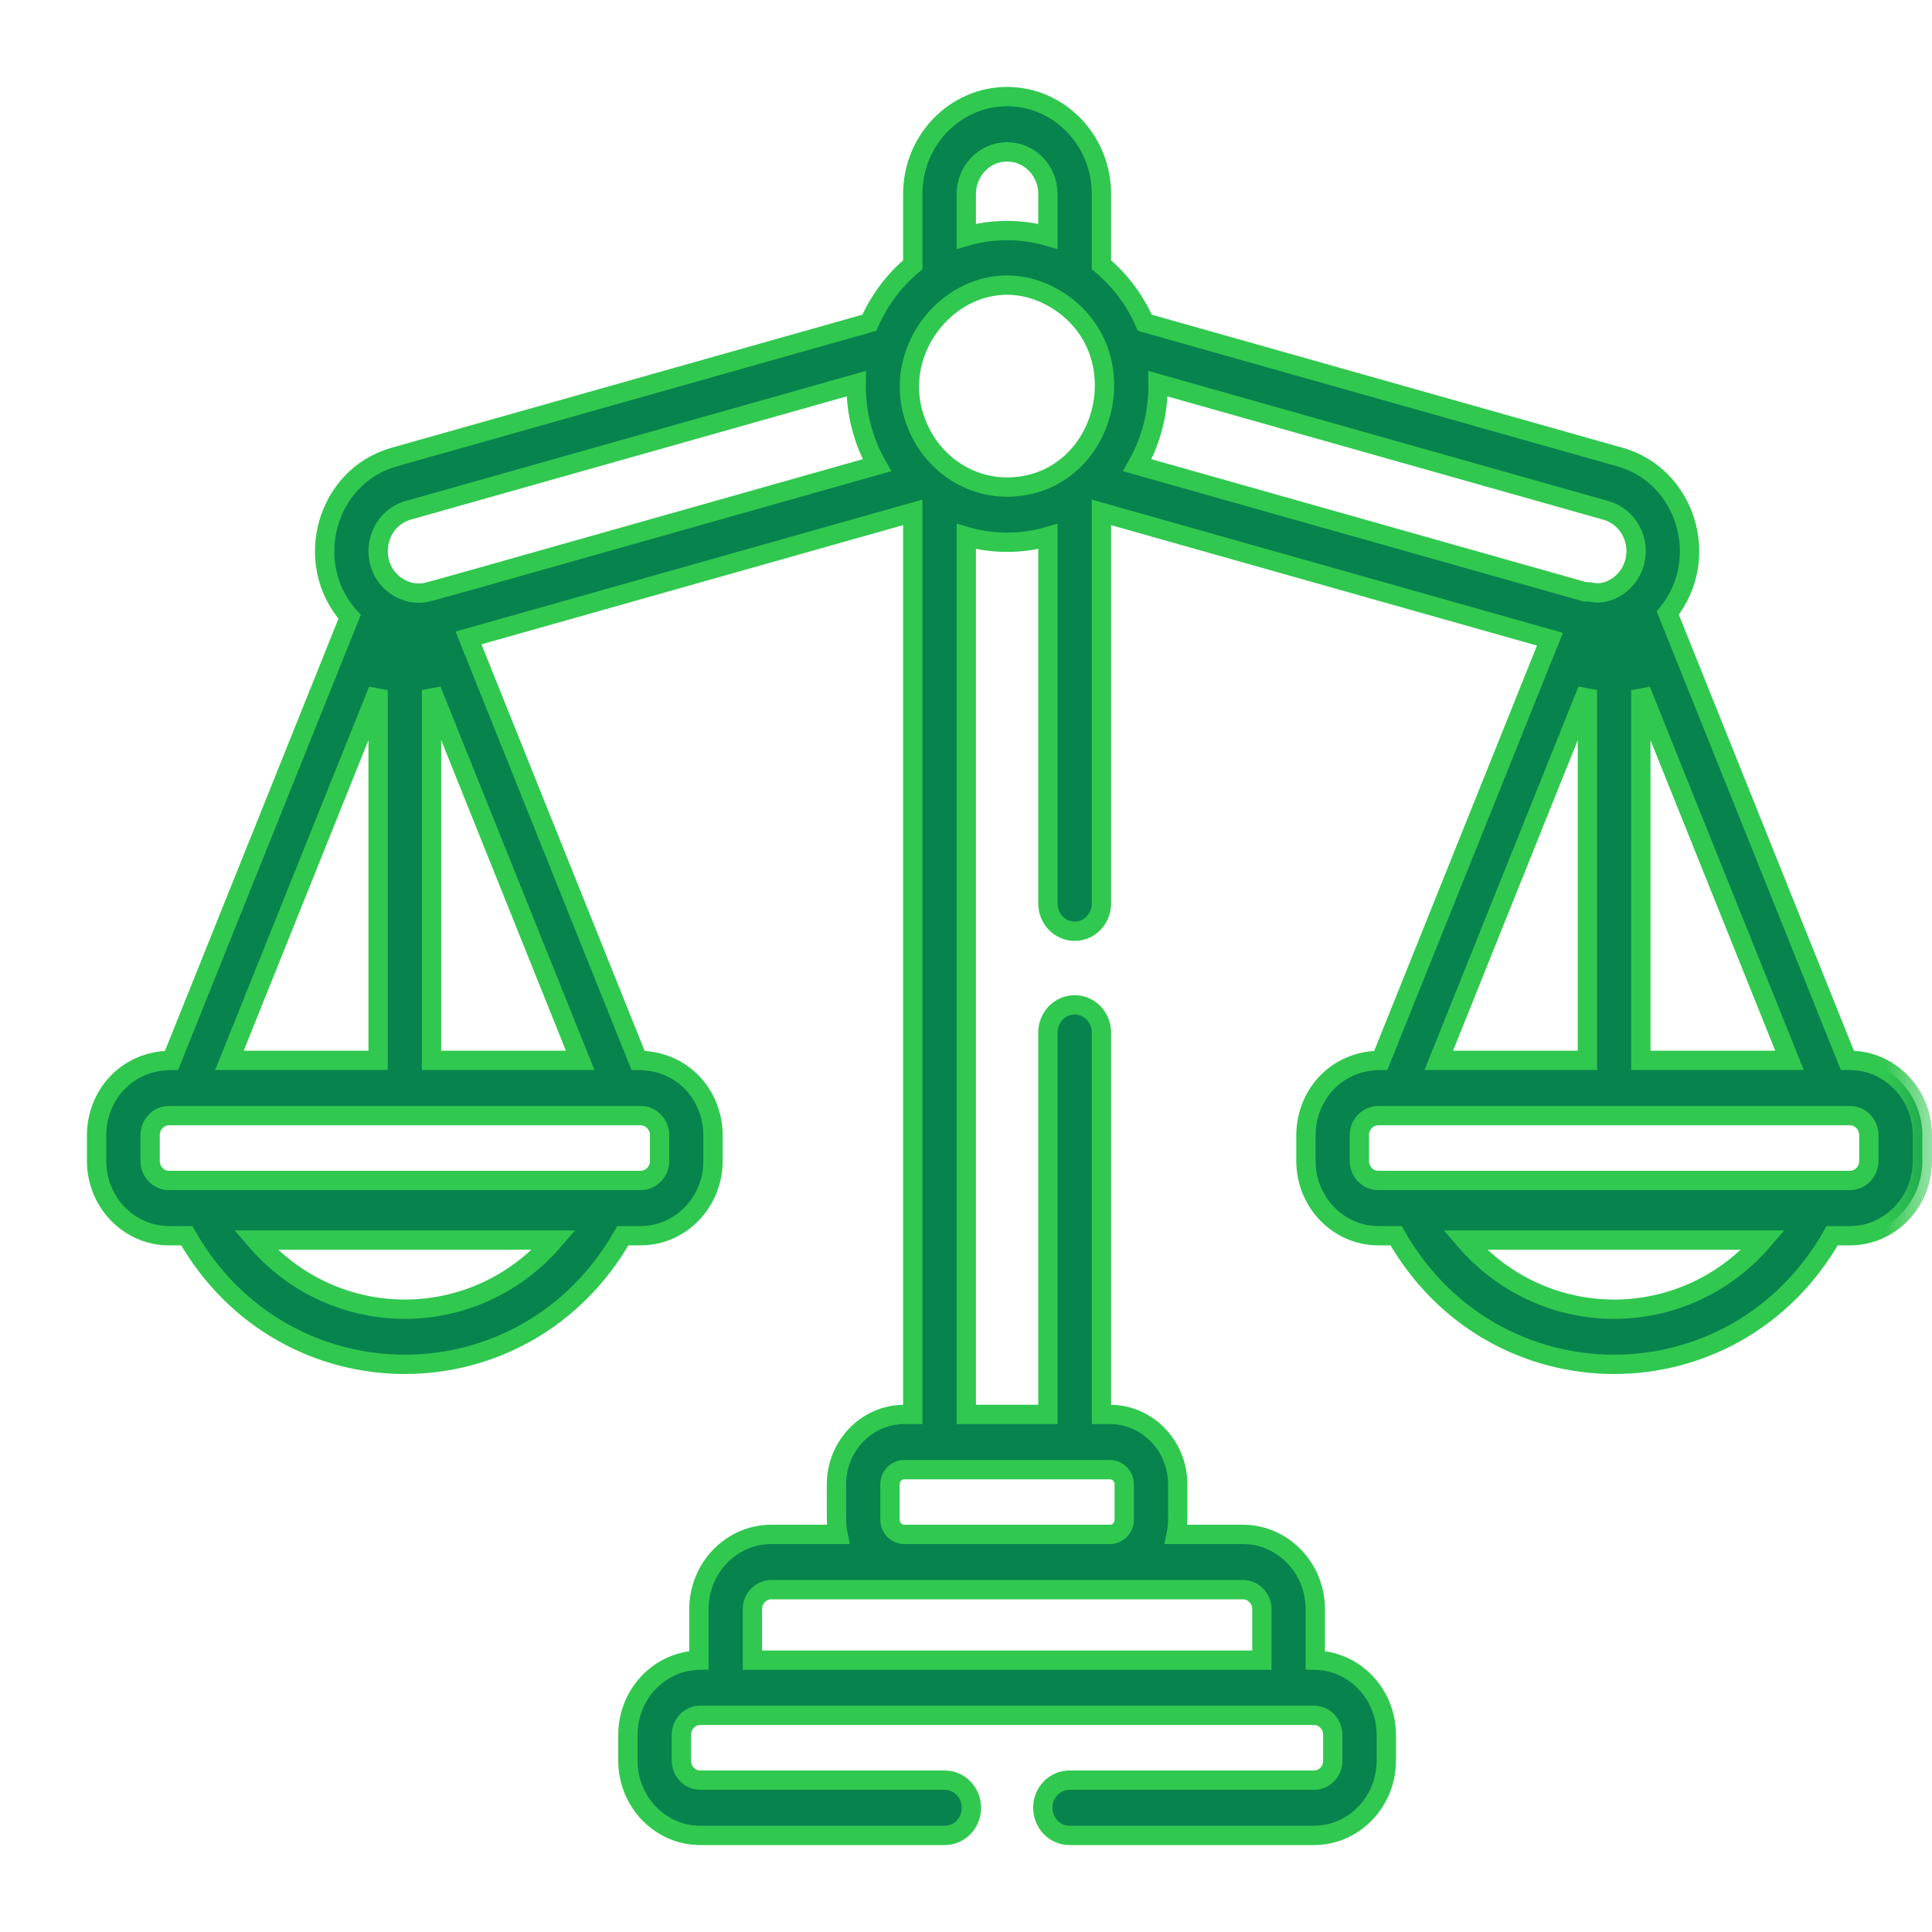 <svg width="20" height="20" viewBox="0 0 20 20" fill="none" xmlns="http://www.w3.org/2000/svg">
<mask id="path-1-outside-1" maskUnits="userSpaceOnUse" x="0" y="0" width="20" height="20" fill="black">
<rect fill="white" width="20" height="20"/>
<path d="M19.151 10.977H19.124L17.265 6.347C17.72 5.781 17.451 4.924 16.772 4.732L11.851 3.341C11.749 3.106 11.594 2.901 11.402 2.741V2.008C11.402 1.452 10.964 1 10.426 1C9.887 1 9.449 1.452 9.449 2.008V2.741C9.257 2.901 9.102 3.106 9 3.341L4.079 4.732C3.376 4.931 3.123 5.83 3.619 6.386L1.776 10.977C1.3 10.977 1 11.352 1 11.751V12.018C1 12.445 1.336 12.792 1.749 12.792H1.933C2.947 14.569 5.436 14.566 6.448 12.792H6.632C7.045 12.792 7.381 12.445 7.381 12.018V11.751C7.381 11.354 7.083 10.977 6.605 10.977L4.85 6.604L9.449 5.304V14.642H9.361C8.974 14.642 8.659 14.967 8.659 15.366C8.659 15.76 8.655 15.787 8.675 15.884H7.984C7.571 15.884 7.235 16.232 7.235 16.658V17.186C6.828 17.194 6.5 17.538 6.5 17.959V18.226C6.5 18.653 6.836 19 7.249 19H9.78C9.933 19 10.056 18.872 10.056 18.714C10.056 18.556 9.932 18.428 9.78 18.428H7.249C7.141 18.428 7.054 18.338 7.054 18.226V17.959C7.054 17.848 7.141 17.757 7.249 17.757C7.481 17.757 13.227 17.757 13.602 17.757C13.71 17.757 13.797 17.848 13.797 17.959V18.226C13.797 18.338 13.71 18.428 13.602 18.428H11.071C10.918 18.428 10.795 18.556 10.795 18.714C10.795 18.872 10.919 19 11.071 19H13.602C14.015 19 14.351 18.653 14.351 18.226V17.959C14.351 17.538 14.023 17.194 13.616 17.186V16.658C13.616 16.232 13.28 15.884 12.867 15.884H12.176C12.196 15.788 12.192 15.765 12.192 15.366C12.192 14.967 11.877 14.642 11.49 14.642H11.402V10.688C11.402 10.53 11.278 10.402 11.125 10.402C10.972 10.402 10.848 10.53 10.848 10.688V14.642H10.003V5.554C10.27 5.632 10.576 5.634 10.848 5.554V9.354C10.848 9.512 10.972 9.64 11.125 9.64C11.278 9.64 11.402 9.512 11.402 9.354V5.304L16.045 6.617L14.294 10.977C13.819 10.977 13.519 11.352 13.519 11.751V12.018C13.519 12.445 13.855 12.792 14.268 12.792H14.452C15.465 14.569 17.955 14.566 18.967 12.792H19.151C19.564 12.792 19.9 12.445 19.9 12.018V11.751C19.9 11.325 19.564 10.977 19.151 10.977ZM3.914 7.145V10.977H2.375L3.914 7.145ZM2.647 12.837H5.735C4.914 13.792 3.466 13.791 2.647 12.837ZM6.631 11.549C6.631 11.549 6.631 11.549 6.632 11.549C6.74 11.549 6.828 11.64 6.828 11.751V12.018C6.828 12.129 6.74 12.22 6.632 12.22H1.749C1.641 12.22 1.554 12.129 1.554 12.018V11.751C1.554 11.64 1.641 11.549 1.749 11.549C1.879 11.549 6.518 11.549 6.631 11.549ZM6.006 10.977H4.467V7.144L6.006 10.977ZM4.375 6.138C4.272 6.148 4.185 6.121 4.1 6.065C3.799 5.854 3.881 5.381 4.225 5.283L8.863 3.972C8.859 4.26 8.929 4.554 9.078 4.816C4.227 6.188 4.436 6.132 4.375 6.138ZM10.003 2.008H10.003C10.003 1.767 10.193 1.572 10.425 1.572C10.659 1.572 10.848 1.767 10.848 2.008V2.446C10.575 2.367 10.274 2.367 10.003 2.446V2.008ZM12.867 16.456C12.975 16.456 13.063 16.547 13.063 16.658V17.186H7.789V16.658C7.789 16.547 7.876 16.456 7.984 16.456C8.226 16.456 12.681 16.456 12.867 16.456ZM11.49 15.214C11.572 15.214 11.638 15.282 11.638 15.366V15.732C11.638 15.816 11.572 15.884 11.49 15.884H9.361C9.279 15.884 9.213 15.816 9.213 15.732V15.366C9.213 15.282 9.279 15.214 9.361 15.214C9.615 15.214 11.241 15.214 11.49 15.214ZM10.491 5.04C10.1 5.066 9.736 4.857 9.547 4.512C9.044 3.59 10.067 2.536 10.964 3.119C11.792 3.661 11.457 4.977 10.491 5.04ZM16.986 7.145L18.525 10.977H16.986V7.145ZM11.773 4.816C11.922 4.551 11.992 4.263 11.988 3.972L16.626 5.284C16.851 5.347 16.983 5.588 16.922 5.82C16.865 6.035 16.655 6.167 16.481 6.132C16.457 6.127 16.433 6.125 16.409 6.127C16.38 6.119 11.822 4.83 11.773 4.816ZM16.433 7.144V10.977H14.894L16.433 7.144ZM15.165 12.837H18.253C17.433 13.792 15.985 13.791 15.165 12.837ZM19.346 12.018C19.346 12.129 19.259 12.22 19.151 12.22H14.268C14.16 12.22 14.072 12.129 14.072 12.018V11.751C14.072 11.64 14.16 11.549 14.268 11.549C14.398 11.549 18.826 11.549 18.939 11.549C18.939 11.549 18.939 11.549 18.94 11.549H19.151C19.259 11.549 19.346 11.64 19.346 11.751V12.018H19.346Z"/>
</mask>
<path d="M19.151 10.977H19.124L17.265 6.347C17.72 5.781 17.451 4.924 16.772 4.732L11.851 3.341C11.749 3.106 11.594 2.901 11.402 2.741V2.008C11.402 1.452 10.964 1 10.426 1C9.887 1 9.449 1.452 9.449 2.008V2.741C9.257 2.901 9.102 3.106 9 3.341L4.079 4.732C3.376 4.931 3.123 5.83 3.619 6.386L1.776 10.977C1.3 10.977 1 11.352 1 11.751V12.018C1 12.445 1.336 12.792 1.749 12.792H1.933C2.947 14.569 5.436 14.566 6.448 12.792H6.632C7.045 12.792 7.381 12.445 7.381 12.018V11.751C7.381 11.354 7.083 10.977 6.605 10.977L4.85 6.604L9.449 5.304V14.642H9.361C8.974 14.642 8.659 14.967 8.659 15.366C8.659 15.76 8.655 15.787 8.675 15.884H7.984C7.571 15.884 7.235 16.232 7.235 16.658V17.186C6.828 17.194 6.5 17.538 6.5 17.959V18.226C6.5 18.653 6.836 19 7.249 19H9.78C9.933 19 10.056 18.872 10.056 18.714C10.056 18.556 9.932 18.428 9.78 18.428H7.249C7.141 18.428 7.054 18.338 7.054 18.226V17.959C7.054 17.848 7.141 17.757 7.249 17.757C7.481 17.757 13.227 17.757 13.602 17.757C13.71 17.757 13.797 17.848 13.797 17.959V18.226C13.797 18.338 13.71 18.428 13.602 18.428H11.071C10.918 18.428 10.795 18.556 10.795 18.714C10.795 18.872 10.919 19 11.071 19H13.602C14.015 19 14.351 18.653 14.351 18.226V17.959C14.351 17.538 14.023 17.194 13.616 17.186V16.658C13.616 16.232 13.28 15.884 12.867 15.884H12.176C12.196 15.788 12.192 15.765 12.192 15.366C12.192 14.967 11.877 14.642 11.49 14.642H11.402V10.688C11.402 10.53 11.278 10.402 11.125 10.402C10.972 10.402 10.848 10.53 10.848 10.688V14.642H10.003V5.554C10.27 5.632 10.576 5.634 10.848 5.554V9.354C10.848 9.512 10.972 9.64 11.125 9.64C11.278 9.64 11.402 9.512 11.402 9.354V5.304L16.045 6.617L14.294 10.977C13.819 10.977 13.519 11.352 13.519 11.751V12.018C13.519 12.445 13.855 12.792 14.268 12.792H14.452C15.465 14.569 17.955 14.566 18.967 12.792H19.151C19.564 12.792 19.9 12.445 19.9 12.018V11.751C19.9 11.325 19.564 10.977 19.151 10.977ZM3.914 7.145V10.977H2.375L3.914 7.145ZM2.647 12.837H5.735C4.914 13.792 3.466 13.791 2.647 12.837ZM6.631 11.549C6.631 11.549 6.631 11.549 6.632 11.549C6.74 11.549 6.828 11.64 6.828 11.751V12.018C6.828 12.129 6.74 12.22 6.632 12.22H1.749C1.641 12.22 1.554 12.129 1.554 12.018V11.751C1.554 11.64 1.641 11.549 1.749 11.549C1.879 11.549 6.518 11.549 6.631 11.549ZM6.006 10.977H4.467V7.144L6.006 10.977ZM4.375 6.138C4.272 6.148 4.185 6.121 4.1 6.065C3.799 5.854 3.881 5.381 4.225 5.283L8.863 3.972C8.859 4.26 8.929 4.554 9.078 4.816C4.227 6.188 4.436 6.132 4.375 6.138ZM10.003 2.008H10.003C10.003 1.767 10.193 1.572 10.425 1.572C10.659 1.572 10.848 1.767 10.848 2.008V2.446C10.575 2.367 10.274 2.367 10.003 2.446V2.008ZM12.867 16.456C12.975 16.456 13.063 16.547 13.063 16.658V17.186H7.789V16.658C7.789 16.547 7.876 16.456 7.984 16.456C8.226 16.456 12.681 16.456 12.867 16.456ZM11.49 15.214C11.572 15.214 11.638 15.282 11.638 15.366V15.732C11.638 15.816 11.572 15.884 11.49 15.884H9.361C9.279 15.884 9.213 15.816 9.213 15.732V15.366C9.213 15.282 9.279 15.214 9.361 15.214C9.615 15.214 11.241 15.214 11.49 15.214ZM10.491 5.04C10.1 5.066 9.736 4.857 9.547 4.512C9.044 3.59 10.067 2.536 10.964 3.119C11.792 3.661 11.457 4.977 10.491 5.04ZM16.986 7.145L18.525 10.977H16.986V7.145ZM11.773 4.816C11.922 4.551 11.992 4.263 11.988 3.972L16.626 5.284C16.851 5.347 16.983 5.588 16.922 5.82C16.865 6.035 16.655 6.167 16.481 6.132C16.457 6.127 16.433 6.125 16.409 6.127C16.38 6.119 11.822 4.83 11.773 4.816ZM16.433 7.144V10.977H14.894L16.433 7.144ZM15.165 12.837H18.253C17.433 13.792 15.985 13.791 15.165 12.837ZM19.346 12.018C19.346 12.129 19.259 12.22 19.151 12.22H14.268C14.16 12.22 14.072 12.129 14.072 12.018V11.751C14.072 11.64 14.16 11.549 14.268 11.549C14.398 11.549 18.826 11.549 18.939 11.549C18.939 11.549 18.939 11.549 18.94 11.549H19.151C19.259 11.549 19.346 11.64 19.346 11.751V12.018H19.346Z" fill="#07834E"/>
<path d="M19.151 10.977H19.124L17.265 6.347C17.72 5.781 17.451 4.924 16.772 4.732L11.851 3.341C11.749 3.106 11.594 2.901 11.402 2.741V2.008C11.402 1.452 10.964 1 10.426 1C9.887 1 9.449 1.452 9.449 2.008V2.741C9.257 2.901 9.102 3.106 9 3.341L4.079 4.732C3.376 4.931 3.123 5.83 3.619 6.386L1.776 10.977C1.3 10.977 1 11.352 1 11.751V12.018C1 12.445 1.336 12.792 1.749 12.792H1.933C2.947 14.569 5.436 14.566 6.448 12.792H6.632C7.045 12.792 7.381 12.445 7.381 12.018V11.751C7.381 11.354 7.083 10.977 6.605 10.977L4.85 6.604L9.449 5.304V14.642H9.361C8.974 14.642 8.659 14.967 8.659 15.366C8.659 15.76 8.655 15.787 8.675 15.884H7.984C7.571 15.884 7.235 16.232 7.235 16.658V17.186C6.828 17.194 6.5 17.538 6.5 17.959V18.226C6.5 18.653 6.836 19 7.249 19H9.78C9.933 19 10.056 18.872 10.056 18.714C10.056 18.556 9.932 18.428 9.78 18.428H7.249C7.141 18.428 7.054 18.338 7.054 18.226V17.959C7.054 17.848 7.141 17.757 7.249 17.757C7.481 17.757 13.227 17.757 13.602 17.757C13.71 17.757 13.797 17.848 13.797 17.959V18.226C13.797 18.338 13.71 18.428 13.602 18.428H11.071C10.918 18.428 10.795 18.556 10.795 18.714C10.795 18.872 10.919 19 11.071 19H13.602C14.015 19 14.351 18.653 14.351 18.226V17.959C14.351 17.538 14.023 17.194 13.616 17.186V16.658C13.616 16.232 13.28 15.884 12.867 15.884H12.176C12.196 15.788 12.192 15.765 12.192 15.366C12.192 14.967 11.877 14.642 11.49 14.642H11.402V10.688C11.402 10.53 11.278 10.402 11.125 10.402C10.972 10.402 10.848 10.53 10.848 10.688V14.642H10.003V5.554C10.27 5.632 10.576 5.634 10.848 5.554V9.354C10.848 9.512 10.972 9.64 11.125 9.64C11.278 9.64 11.402 9.512 11.402 9.354V5.304L16.045 6.617L14.294 10.977C13.819 10.977 13.519 11.352 13.519 11.751V12.018C13.519 12.445 13.855 12.792 14.268 12.792H14.452C15.465 14.569 17.955 14.566 18.967 12.792H19.151C19.564 12.792 19.9 12.445 19.9 12.018V11.751C19.9 11.325 19.564 10.977 19.151 10.977ZM3.914 7.145V10.977H2.375L3.914 7.145ZM2.647 12.837H5.735C4.914 13.792 3.466 13.791 2.647 12.837ZM6.631 11.549C6.631 11.549 6.631 11.549 6.632 11.549C6.74 11.549 6.828 11.64 6.828 11.751V12.018C6.828 12.129 6.74 12.22 6.632 12.22H1.749C1.641 12.22 1.554 12.129 1.554 12.018V11.751C1.554 11.64 1.641 11.549 1.749 11.549C1.879 11.549 6.518 11.549 6.631 11.549ZM6.006 10.977H4.467V7.144L6.006 10.977ZM4.375 6.138C4.272 6.148 4.185 6.121 4.1 6.065C3.799 5.854 3.881 5.381 4.225 5.283L8.863 3.972C8.859 4.26 8.929 4.554 9.078 4.816C4.227 6.188 4.436 6.132 4.375 6.138ZM10.003 2.008H10.003C10.003 1.767 10.193 1.572 10.425 1.572C10.659 1.572 10.848 1.767 10.848 2.008V2.446C10.575 2.367 10.274 2.367 10.003 2.446V2.008ZM12.867 16.456C12.975 16.456 13.063 16.547 13.063 16.658V17.186H7.789V16.658C7.789 16.547 7.876 16.456 7.984 16.456C8.226 16.456 12.681 16.456 12.867 16.456ZM11.49 15.214C11.572 15.214 11.638 15.282 11.638 15.366V15.732C11.638 15.816 11.572 15.884 11.49 15.884H9.361C9.279 15.884 9.213 15.816 9.213 15.732V15.366C9.213 15.282 9.279 15.214 9.361 15.214C9.615 15.214 11.241 15.214 11.49 15.214ZM10.491 5.04C10.1 5.066 9.736 4.857 9.547 4.512C9.044 3.59 10.067 2.536 10.964 3.119C11.792 3.661 11.457 4.977 10.491 5.04ZM16.986 7.145L18.525 10.977H16.986V7.145ZM11.773 4.816C11.922 4.551 11.992 4.263 11.988 3.972L16.626 5.284C16.851 5.347 16.983 5.588 16.922 5.82C16.865 6.035 16.655 6.167 16.481 6.132C16.457 6.127 16.433 6.125 16.409 6.127C16.38 6.119 11.822 4.83 11.773 4.816ZM16.433 7.144V10.977H14.894L16.433 7.144ZM15.165 12.837H18.253C17.433 13.792 15.985 13.791 15.165 12.837ZM19.346 12.018C19.346 12.129 19.259 12.22 19.151 12.22H14.268C14.16 12.22 14.072 12.129 14.072 12.018V11.751C14.072 11.64 14.16 11.549 14.268 11.549C14.398 11.549 18.826 11.549 18.939 11.549C18.939 11.549 18.939 11.549 18.94 11.549H19.151C19.259 11.549 19.346 11.64 19.346 11.751V12.018H19.346Z" stroke="#31C850" stroke-width="0.2" mask="url(#path-1-outside-1)"/>
</svg>

